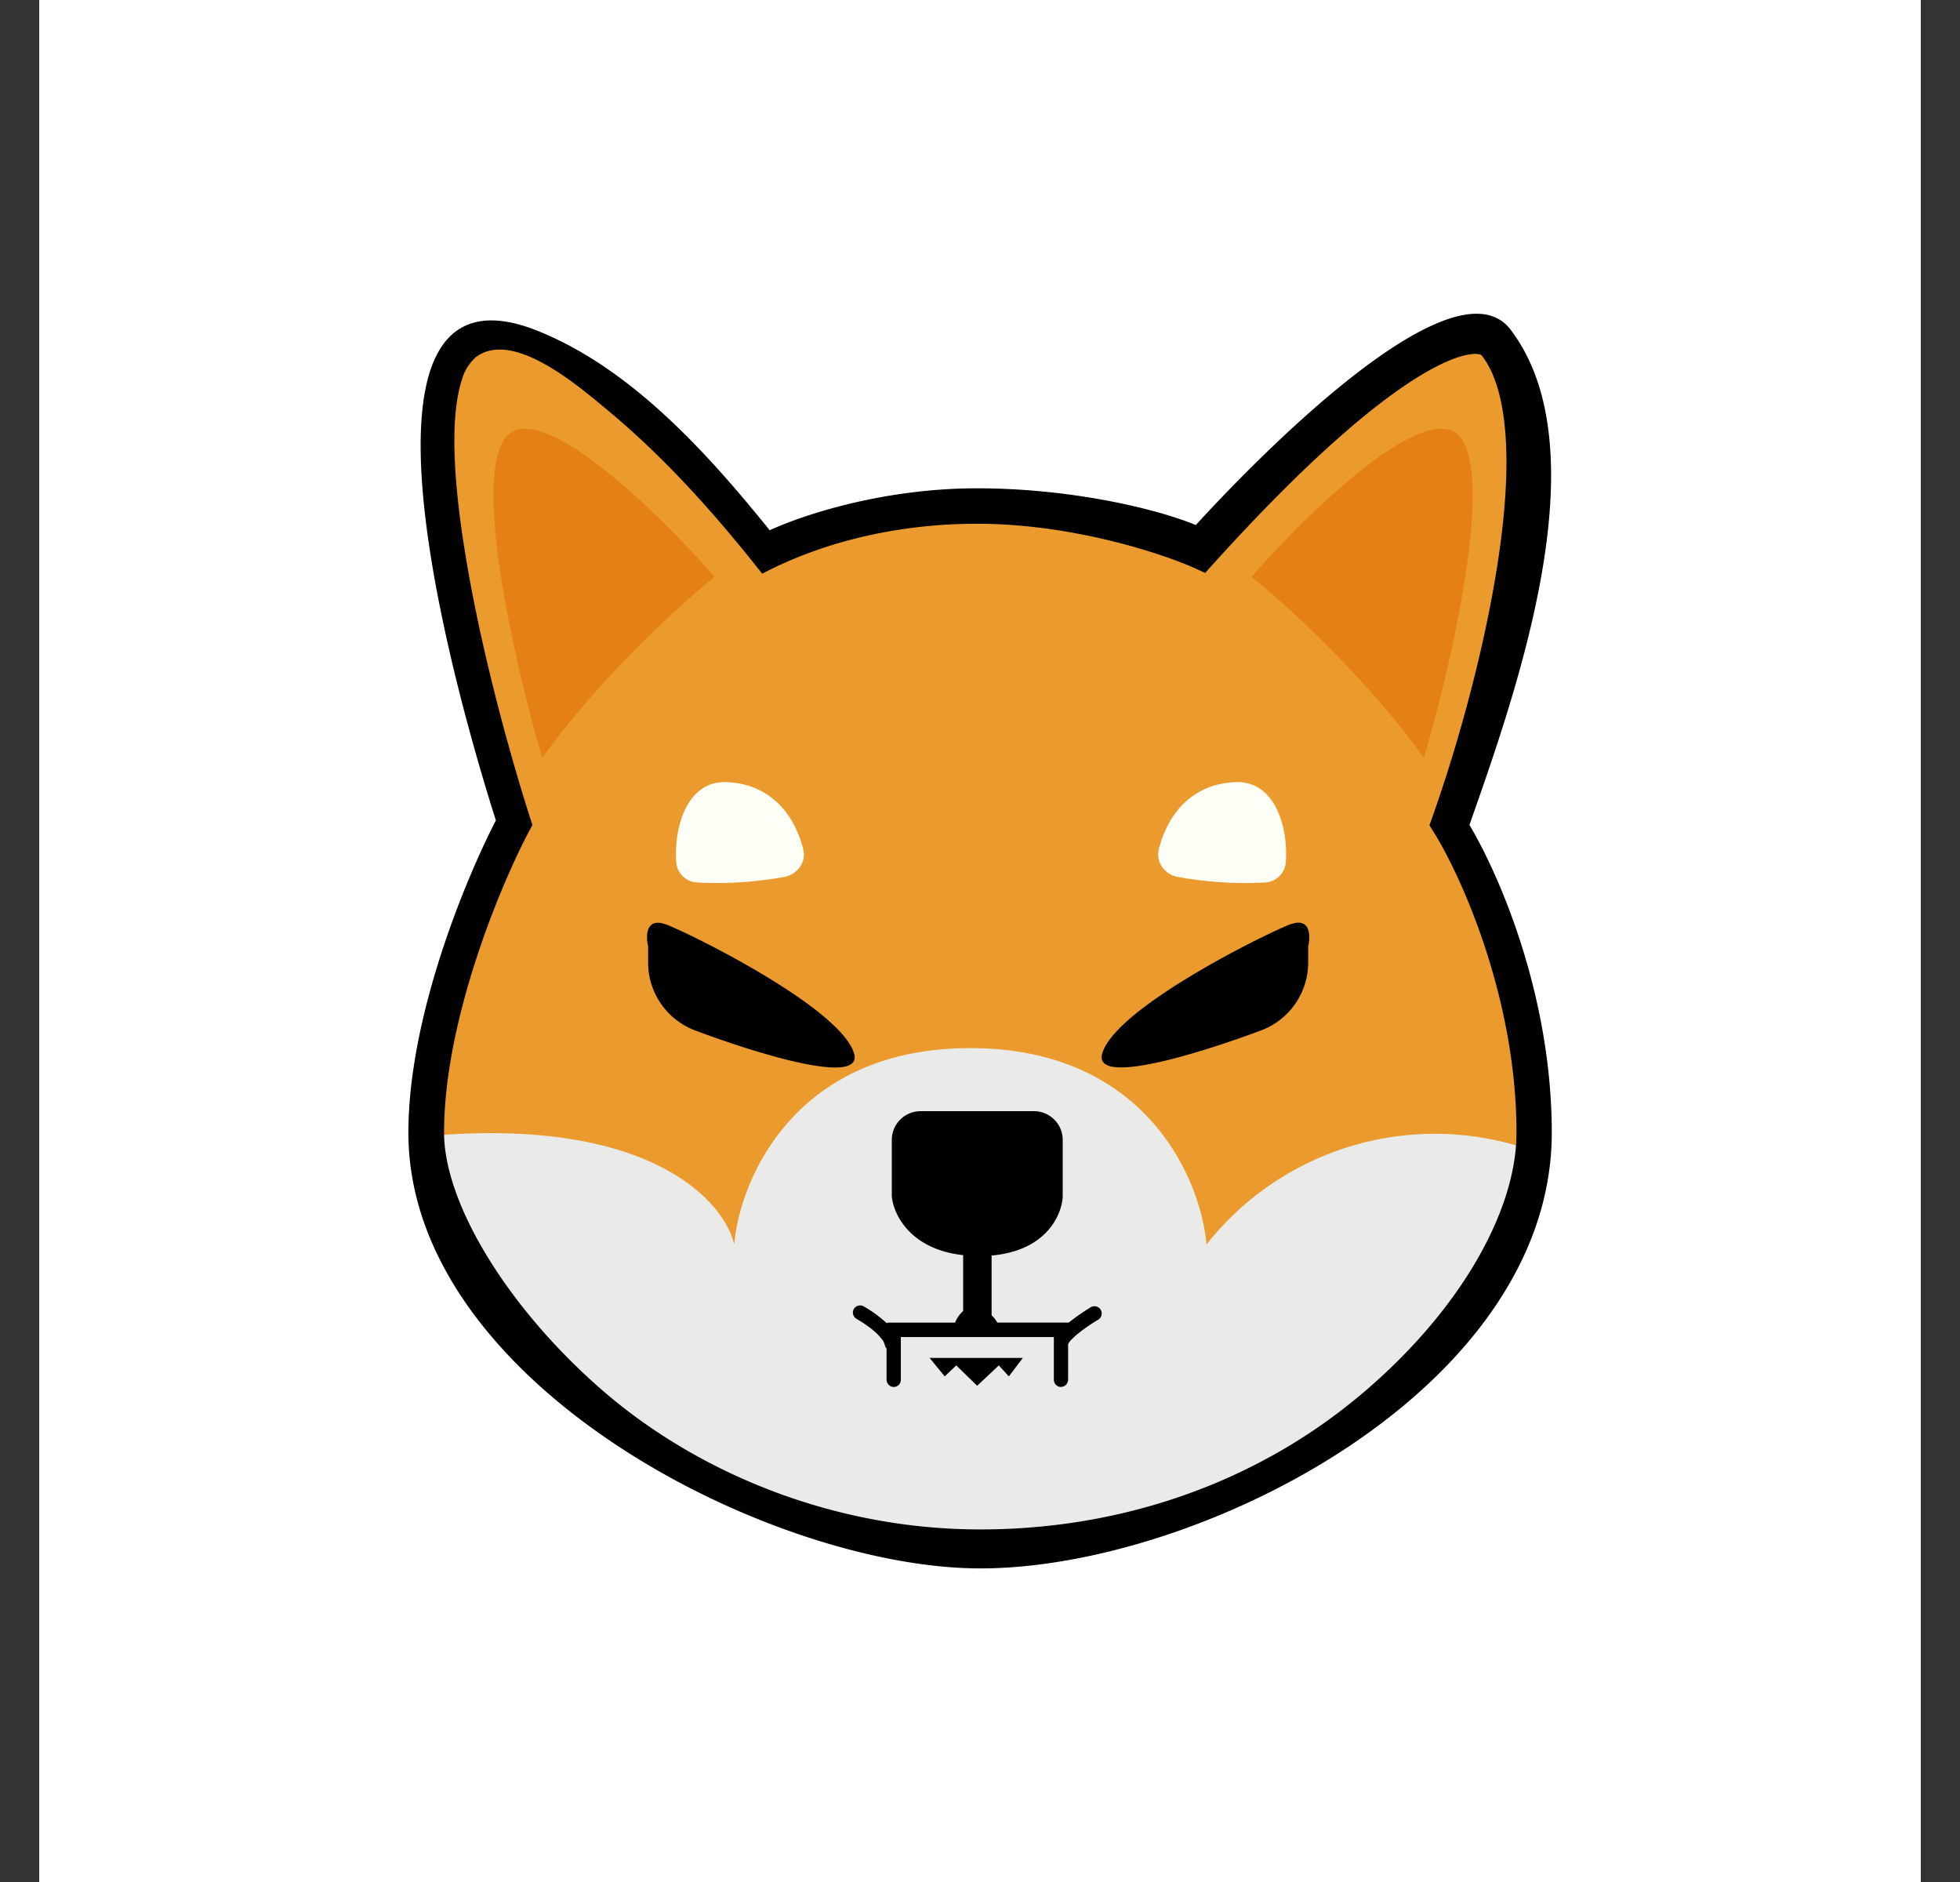 <svg xmlns="http://www.w3.org/2000/svg" width="25" height="24" fill="none" viewBox="0 0 25 24">
    <rect x="0" y="0" width="25" height="24" fill="#333333" stroke="none"/>
    <g clip-path="url(#SHIB__a)">
        <path fill="#fff" d="M24.5 0H.5v24h24z"/>
        <path fill="#EB9A2E" d="M5.607 14.485c0-1.47.728-3.218 1.092-3.908-.556-1.746-1.458-5.399-.625-6.044.833-.646 2.845 1.5 3.746 2.652.368-.195 1.412-.584 2.643-.584s2.388.39 2.813.584c2.425-2.713 3.439-2.899 3.643-2.652.857 1.082-.037 4.48-.59 6.044.357.572 1.07 2.157 1.07 3.909 0 2.19-3.146 5.329-6.95 5.329-3.802 0-6.842-3.492-6.842-5.33"/>
        <path fill="#E58014" fill-rule="evenodd" d="M6.917 9.664c-.325-1.1-.878-3.45-.488-4.057s1.954.912 2.687 1.749c-.422.336-1.454 1.27-2.2 2.308m11.246 0c.325-1.1.878-3.45.488-4.057s-1.954.912-2.687 1.749c.422.336 1.454 1.27 2.2 2.308" clip-rule="evenodd"/>
        <path fill="#FEFFF7" d="M10.002 11.183c-.364.066-.735.09-1.104.071a.28.28 0 0 1-.272-.253c-.034-.45.136-1.05.646-1.027.612.029.88.482.973.855.042.167-.075.324-.243.354m5.022 0c.436.08.838.086 1.105.071a.28.28 0 0 0 .271-.253c.035-.45-.136-1.05-.646-1.027-.612.029-.879.482-.973.855-.042.167.075.324.243.354"/>
        <path fill="#EAEAE8" d="M12.078 19.725c-5.232-.798-6.493-3.832-6.47-5.25 2.705-.199 3.632.848 3.757 1.395.072-.834.775-2.504 3.012-2.504s2.94 1.67 3.012 2.504a3.71 3.71 0 0 1 4.1-1.216c-1.279 4.255-5.473 5.154-7.41 5.07"/>
        <path fill="#000001" fill-rule="evenodd" d="M13.19 14.17h-1.45a.367.367 0 0 0-.365.37v.716c.021.232.236.676.91.75v.712a.4.4 0 0 0-.103.149h-.868v.01a1.6 1.6 0 0 0-.302-.22.092.092 0 0 0-.13.107.1.1 0 0 0 .043.055c.058.033.148.09.225.156a.7.7 0 0 1 .096.1.2.2 0 0 1 .039.074.1.1 0 0 0 .023.048v.397c0 .05.041.093.091.093a.09.09 0 0 0 .091-.093v-.543h1.952v.543c0 .05.04.093.09.093a.1.1 0 0 0 .065-.028.1.1 0 0 0 .027-.065v-.443l.002-.017.002-.003.023-.032a1 1 0 0 1 .1-.093c.085-.068.187-.136.256-.176a.093.093 0 0 0-.024-.17.1.1 0 0 0-.07.01 3 3 0 0 0-.275.191l-.007.005h-.91a.4.4 0 0 0-.073-.093v-.762c.7-.062.897-.519.907-.755v-.716a.367.367 0 0 0-.364-.37m-1.334 3.147.193.235.147-.14.267.26.276-.26.128.14.178-.235z" clip-rule="evenodd"/>
        <path fill="#000" d="M8.505 11.793c-.267-.106-.27.14-.238.277v.205a.925.925 0 0 0 .59.862c.811.305 2.183.727 2.033.285-.199-.583-2.05-1.498-2.385-1.63m7.942 0c.268-.106.271.14.239.277v.205a.925.925 0 0 1-.59.862c-.812.305-2.184.727-2.033.285.198-.583 2.05-1.498 2.384-1.63"/>
        <path fill="#000" fill-rule="evenodd" d="M9.816 6.76C9.03 5.787 8.053 4.695 6.85 4.216c-2.812-1.118-.82 5.318-.525 6.246-.386.748-1.116 2.501-1.116 3.982 0 3.205 4.63 5.557 7.296 5.557 2.784 0 7.288-2.275 7.288-5.557 0-1.738-.661-3.27-1.05-3.924.598-1.703 1.703-4.804.51-6.335-.804-.96-3.653 2.13-4 2.51-.52-.213-1.607-.468-2.79-.468-1.16 0-2.17.318-2.646.535M6.068 4.556a.6.6 0 0 0-.177.288q-.071.218-.09.553c-.023.446.028 1.007.125 1.613.192 1.21.56 2.56.84 3.434l.025.076-.037.07c-.366.687-1.09 2.417-1.09 3.854 0 .416.176.95.519 1.525.34.572.834 1.172 1.45 1.717 1.233 1.09 2.989 1.818 4.87 1.818 1.889 0 3.563-.645 4.82-1.69 1.266-1.05 2.02-2.347 2.02-3.37 0-1.723-.712-3.286-1.062-3.843l-.048-.077.03-.085c.28-.781.644-2.02.83-3.195.094-.588.142-1.153.114-1.634-.028-.483-.13-.853-.31-1.08-.004-.004-.04-.028-.154-.01-.132.02-.335.093-.621.266-.57.344-1.432 1.06-2.661 2.421l-.089.099-.12-.055c-.415-.188-1.568-.572-2.79-.572-.937 0-1.906.2-2.74.637-.599-.76-1.25-1.49-1.998-2.107-.33-.272-1.183-1.017-1.656-.653" clip-rule="evenodd"/>
    </g>
    <defs>
        <clipPath id="SHIB__a">
            <path fill="#fff" d="M.5 0h24v24H.5z"/>
        </clipPath>
    </defs>
</svg>
